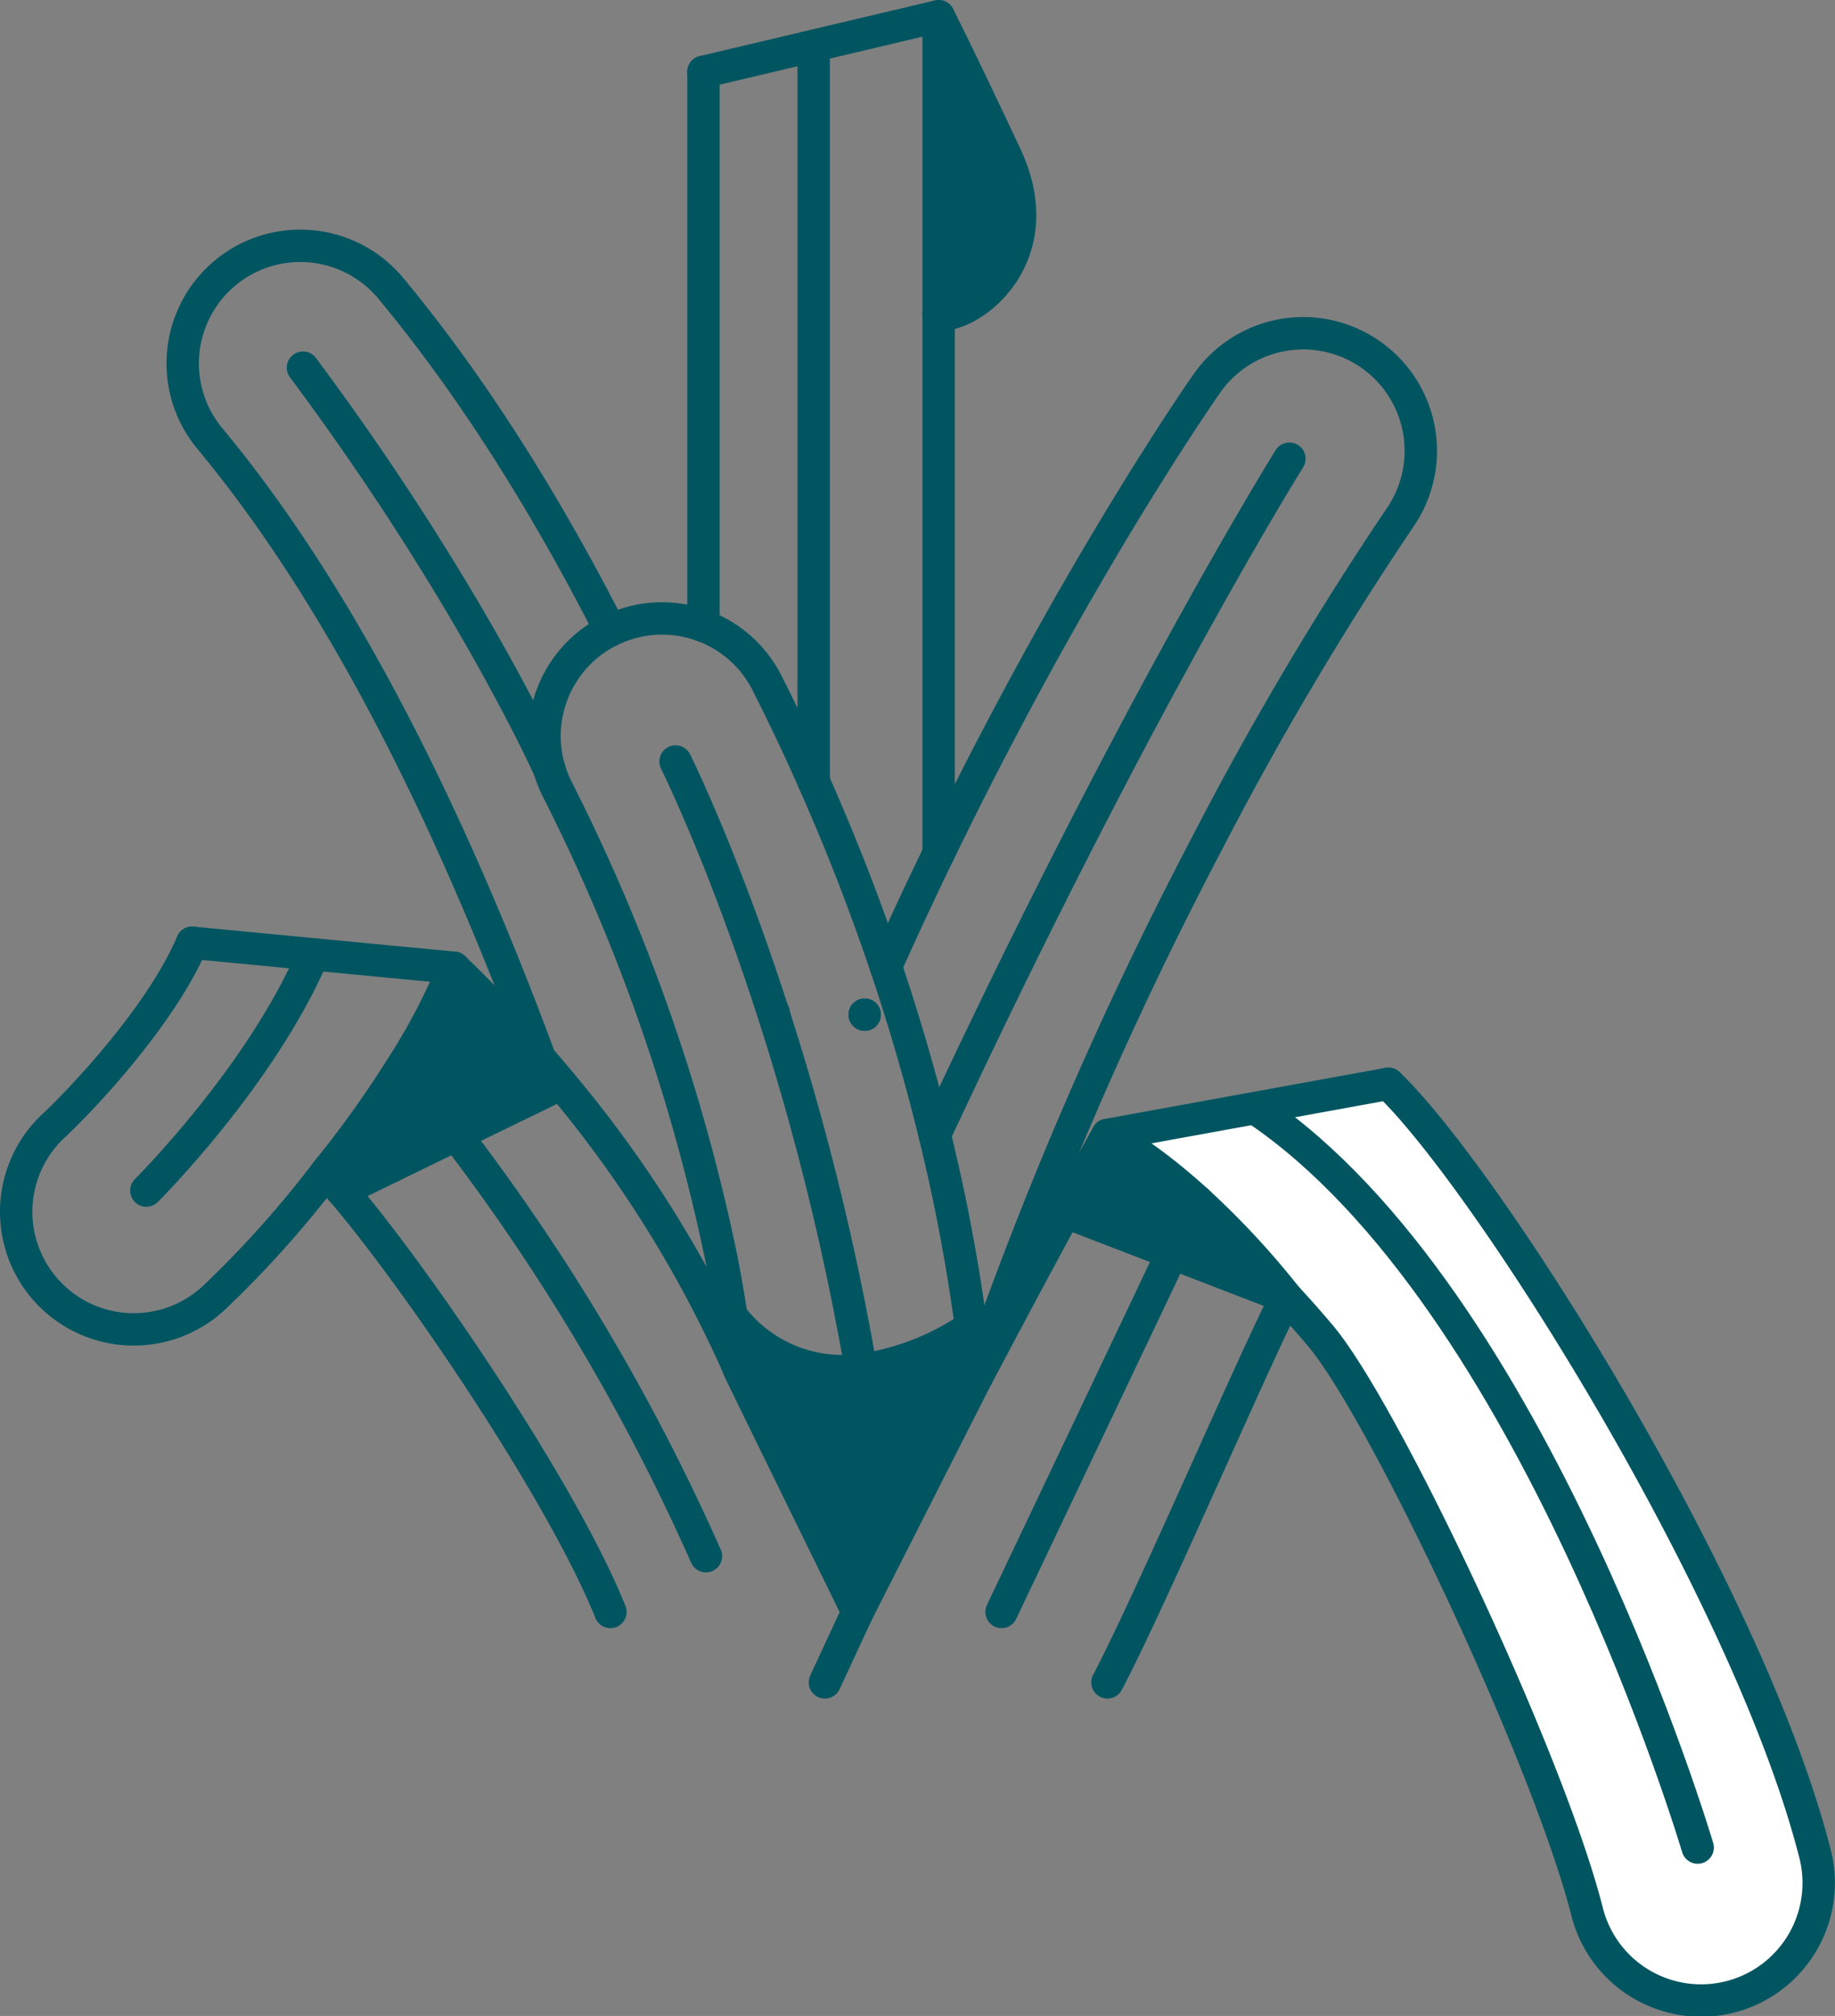<svg xmlns="http://www.w3.org/2000/svg" width="226.628" height="248.925" viewBox="0 0 226.628 248.925">
  <rect x="0" y="0" width="226.628" height="248.925" fill="#808080" stroke="none"/>
  <g id="PLANTS" transform="translate(-538.667 -583.862)">
    <g id="Group_2642" data-name="Group 2642">
      <path id="Path_2232" data-name="Path 2232" d="M762.8,812.672a14.521,14.521,0,1,1-28.139,7.183c-4.84-18.964-25.072-61.73-32.891-71.026-1.446-1.72-2.867-3.316-4.228-4.781a101.289,101.289,0,0,0-11.054-11.9c-6.577-5.977-11.052-8.15-11.052-8.15l34.693-6.314v0C722.3,729.3,754.514,780.2,762.8,812.672Z" fill="#fff"/>
      <path id="Path_2233" data-name="Path 2233" d="M697.547,744.048l-14.124-5.442,3.07-6.455A101.289,101.289,0,0,1,697.547,744.048Z" fill="#005561"/>
      <path id="Path_2234" data-name="Path 2234" d="M686.493,732.151l-3.07,6.455-13.212-5.09c2.052-3.776,3.785-6.92,5.23-9.515C675.441,724,679.916,726.174,686.493,732.151Z" fill="#005561"/>
      <path id="Path_2235" data-name="Path 2235" d="M662.885,603.119c5.752,12.287-4.044,19.869-8.3,19.607V585.863S657.133,590.831,662.885,603.119Z" fill="#005561"/>
      <path id="Path_2236" data-name="Path 2236" d="M659.288,753.682v0c-.085.24-.169.484-.253.728v0c-.131.253-6.726,13.249-10.961,21.6-.749-8-1.8-15.691-3.057-23.005a31.826,31.826,0,0,0,13.584-5.3C658.894,749.928,659.116,751.927,659.288,753.682Z" fill="#005561"/>
      <path id="Path_2237" data-name="Path 2237" d="M645.017,753.007c1.255,7.314,2.308,15.005,3.057,23.005-2.011,3.966-3.491,6.883-3.491,6.886-.4-.84-14.221-28.991-14.583-29.844-.228-1.67-.581-4.1-.993-6.676A17.221,17.221,0,0,0,645.017,753.007Z" fill="#005561"/>
      <path id="Path_2238" data-name="Path 2238" d="M607.995,717.687,595.007,724c-3.809-4.972-6.242-7.72-6.242-7.72l-.652-.418a77.907,77.907,0,0,0,6.6-12.509c3.145,3.032,6.8,6.788,10.623,11.2v0Q606.657,716.067,607.995,717.687Z" fill="#005561"/>
      <path id="Path_2239" data-name="Path 2239" d="M595.007,724l-14.117,6.867c-.718-.837-1.38-1.574-1.977-2.2a129.35,129.35,0,0,0,9.2-12.8l.652.418S591.2,719.029,595.007,724Z" fill="#005561"/>
    </g>
    <g id="Group_2643" data-name="Group 2643">
      <path id="Path_2240" data-name="Path 2240" d="M614.053,661.7q-12.712-24.891-27.133-42.25a14.521,14.521,0,0,0-22.331,18.568c17.05,20.5,30.534,48.9,40.751,76.531" fill="none" stroke="#005561" stroke-linecap="round" stroke-linejoin="round" stroke-width="4"/>
      <line id="Line_115" data-name="Line 115" y1="68.415" transform="translate(625.547 592.736)" fill="none" stroke="#005561" stroke-linecap="round" stroke-linejoin="round" stroke-width="4"/>
      <path id="Path_2241" data-name="Path 2241" d="M654.588,689.252V585.863" fill="none" stroke="#005561" stroke-linecap="round" stroke-linejoin="round" stroke-width="4"/>
      <path id="Path_2242" data-name="Path 2242" d="M645.461,709.149v0h0" fill="none" stroke="#005561" stroke-linecap="round" stroke-linejoin="round" stroke-width="4"/>
      <line id="Line_116" data-name="Line 116" y1="0.003" transform="translate(634.231 708.962)" fill="none" stroke="#005561" stroke-linecap="round" stroke-linejoin="round" stroke-width="4"/>
      <path id="Path_2243" data-name="Path 2243" d="M659.288,753.685l.019.206" fill="none" stroke="#005561" stroke-linecap="round" stroke-linejoin="round" stroke-width="4"/>
      <path id="Path_2244" data-name="Path 2244" d="M639.162,680.358c3.544,7.985,6.48,15.648,8.912,22.864q.624,1.855,1.206,3.67c1.948,6.073,3.534,11.8,4.83,17.109a223.138,223.138,0,0,1,4.491,23.71c.293,2.217.515,4.216.687,5.971" fill="none" stroke="#005561" stroke-linecap="round" stroke-linejoin="round" stroke-width="4"/>
      <path id="Path_2245" data-name="Path 2245" d="M606.514,678.859a14.53,14.53,0,0,1,6.642-16.678c.241-.141.491-.275.744-.4l.153-.075a14.522,14.522,0,0,1,19.351,6.5q3.12,6.177,5.758,12.153" fill="none" stroke="#005561" stroke-linecap="round" stroke-linejoin="round" stroke-width="4"/>
      <path id="Path_2246" data-name="Path 2246" d="M630,753.054c-.228-1.67-.581-4.1-.993-6.676s-.868-5.262-1.321-7.482a231.861,231.861,0,0,0-20.21-57.614,14.66,14.66,0,0,1-.958-2.407" fill="none" stroke="#005561" stroke-linecap="round" stroke-linejoin="round" stroke-width="4"/>
      <path id="Path_2247" data-name="Path 2247" d="M648.074,703.222q3.3-7.372,6.514-13.97c2.62-5.409,5.153-10.4,7.526-14.914,13.877-26.421,25.219-42.578,25.693-43.253a14.522,14.522,0,0,1,23.733,16.741,402.893,402.893,0,0,0-23.964,40.489,476.063,476.063,0,0,0-28.288,65.367v0c-.085.24-.169.484-.253.728v0" fill="none" stroke="#005561" stroke-linecap="round" stroke-linejoin="round" stroke-width="4"/>
      <path id="Path_2248" data-name="Path 2248" d="M645.457,709.149h0l0,0v0" fill="none" stroke="#005561" stroke-linecap="round" stroke-linejoin="round" stroke-width="4"/>
      <path id="Path_2249" data-name="Path 2249" d="M644.583,782.9c-.4-.84-14.221-28.991-14.583-29.844-.209-.484-.418-.968-.631-1.449a147.5,147.5,0,0,0-21.374-33.918q-1.335-1.617-2.655-3.132v0c-3.828-4.41-7.478-8.166-10.623-11.2l0,0" fill="none" stroke="#005561" stroke-linecap="round" stroke-linejoin="round" stroke-width="4"/>
      <path id="Path_2250" data-name="Path 2250" d="M614.053,782.9c-5.893-14.739-23.986-41.335-33.163-52.03-.718-.837-1.38-1.574-1.977-2.2a128.418,128.418,0,0,1-13.843,15.46,14.521,14.521,0,0,1-19.763-21.281c3.444-3.216,13.259-13.574,17.084-22.577" fill="none" stroke="#005561" stroke-linecap="round" stroke-linejoin="round" stroke-width="4"/>
      <path id="Path_2251" data-name="Path 2251" d="M675.441,724c-1.445,2.6-3.178,5.739-5.23,9.515-2.942,5.414-6.545,12.128-10.9,20.375-.06.116-.122.231-.185.35-.031.056-.059.112-.087.172v0c-.131.253-6.726,13.249-10.961,21.6-2.011,3.966-3.491,6.883-3.491,6.886" fill="none" stroke="#005561" stroke-linecap="round" stroke-linejoin="round" stroke-width="4"/>
      <path id="Path_2252" data-name="Path 2252" d="M675.441,791.594c5.356-10.142,18.905-41.7,22.106-47.546,1.361,1.465,2.782,3.061,4.228,4.781,7.819,9.3,28.051,52.062,32.891,71.026a14.521,14.521,0,1,0,28.139-7.183c-8.291-32.475-40.5-83.372-52.671-94.988" fill="none" stroke="#005561" stroke-linecap="round" stroke-linejoin="round" stroke-width="4"/>
      <line id="Line_117" data-name="Line 117" x1="4.038" y2="8.697" transform="translate(640.545 782.898)" fill="none" stroke="#005561" stroke-linecap="round" stroke-linejoin="round" stroke-width="4"/>
      <path id="Path_2253" data-name="Path 2253" d="M578.913,728.666a129.35,129.35,0,0,0,9.2-12.8,77.907,77.907,0,0,0,6.6-12.509L577.361,701.7l-14.97-1.431" fill="none" stroke="#005561" stroke-linecap="round" stroke-linejoin="round" stroke-width="4"/>
      <path id="Path_2254" data-name="Path 2254" d="M625.547,592.736l13.615-3.223,15.426-3.65s2.545,4.968,8.3,17.256-4.044,19.869-8.3,19.607" fill="none" stroke="#005561" stroke-linecap="round" stroke-linejoin="round" stroke-width="4"/>
      <path id="Path_2255" data-name="Path 2255" d="M648.074,776.012c-.749-8-1.8-15.691-3.057-23.005-7.669-44.623-22.917-75.119-22.917-75.119" fill="none" stroke="#005561" stroke-linecap="round" stroke-linejoin="round" stroke-width="4"/>
      <path id="Path_2256" data-name="Path 2256" d="M576.087,629.262c20.138,27.02,29.95,48.542,30.427,49.6l0,.016a.127.127,0,0,1,.012.025" fill="none" stroke="#005561" stroke-linecap="round" stroke-linejoin="round" stroke-width="4"/>
      <path id="Path_2257" data-name="Path 2257" d="M654.11,724c24.723-53.023,43.8-83.5,43.8-83.5" fill="none" stroke="#005561" stroke-linecap="round" stroke-linejoin="round" stroke-width="4"/>
      <path id="Path_2258" data-name="Path 2258" d="M639.162,680.358V589.516" fill="none" stroke="#005561" stroke-linecap="round" stroke-linejoin="round" stroke-width="4"/>
      <path id="Path_2259" data-name="Path 2259" d="M577.361,701.7c-6.5,15.141-20.619,29.169-20.619,29.169" fill="none" stroke="#005561" stroke-linecap="round" stroke-linejoin="round" stroke-width="4"/>
      <path id="Path_2260" data-name="Path 2260" d="M588.765,716.281s2.433,2.748,6.242,7.72a256.889,256.889,0,0,1,30.846,52.011" fill="none" stroke="#005561" stroke-linecap="round" stroke-linejoin="round" stroke-width="4"/>
      <path id="Path_2261" data-name="Path 2261" d="M662.361,782.9l21.063-44.292,3.07-6.455" fill="none" stroke="#005561" stroke-linecap="round" stroke-linejoin="round" stroke-width="4"/>
      <path id="Path_2262" data-name="Path 2262" d="M693.881,720.844c34.362,23.2,54.453,91.148,54.453,91.148" fill="none" stroke="#005561" stroke-linecap="round" stroke-linejoin="round" stroke-width="4"/>
      <path id="Path_2263" data-name="Path 2263" d="M580.89,730.868,595.007,724l12.987-6.314" fill="none" stroke="#005561" stroke-linecap="round" stroke-linejoin="round" stroke-width="4"/>
      <path id="Path_2264" data-name="Path 2264" d="M670.211,733.516l13.212,5.09,14.124,5.442a101.289,101.289,0,0,0-11.054-11.9c-6.577-5.977-11.052-8.15-11.052-8.15l34.693-6.314" fill="none" stroke="#005561" stroke-linecap="round" stroke-linejoin="round" stroke-width="4"/>
      <path id="Path_2265" data-name="Path 2265" d="M629.007,746.378a17.221,17.221,0,0,0,16.01,6.629,31.826,31.826,0,0,0,13.584-5.3" fill="none" stroke="#005561" stroke-linecap="round" stroke-linejoin="round" stroke-width="4"/>
    </g>
  </g>
</svg>
